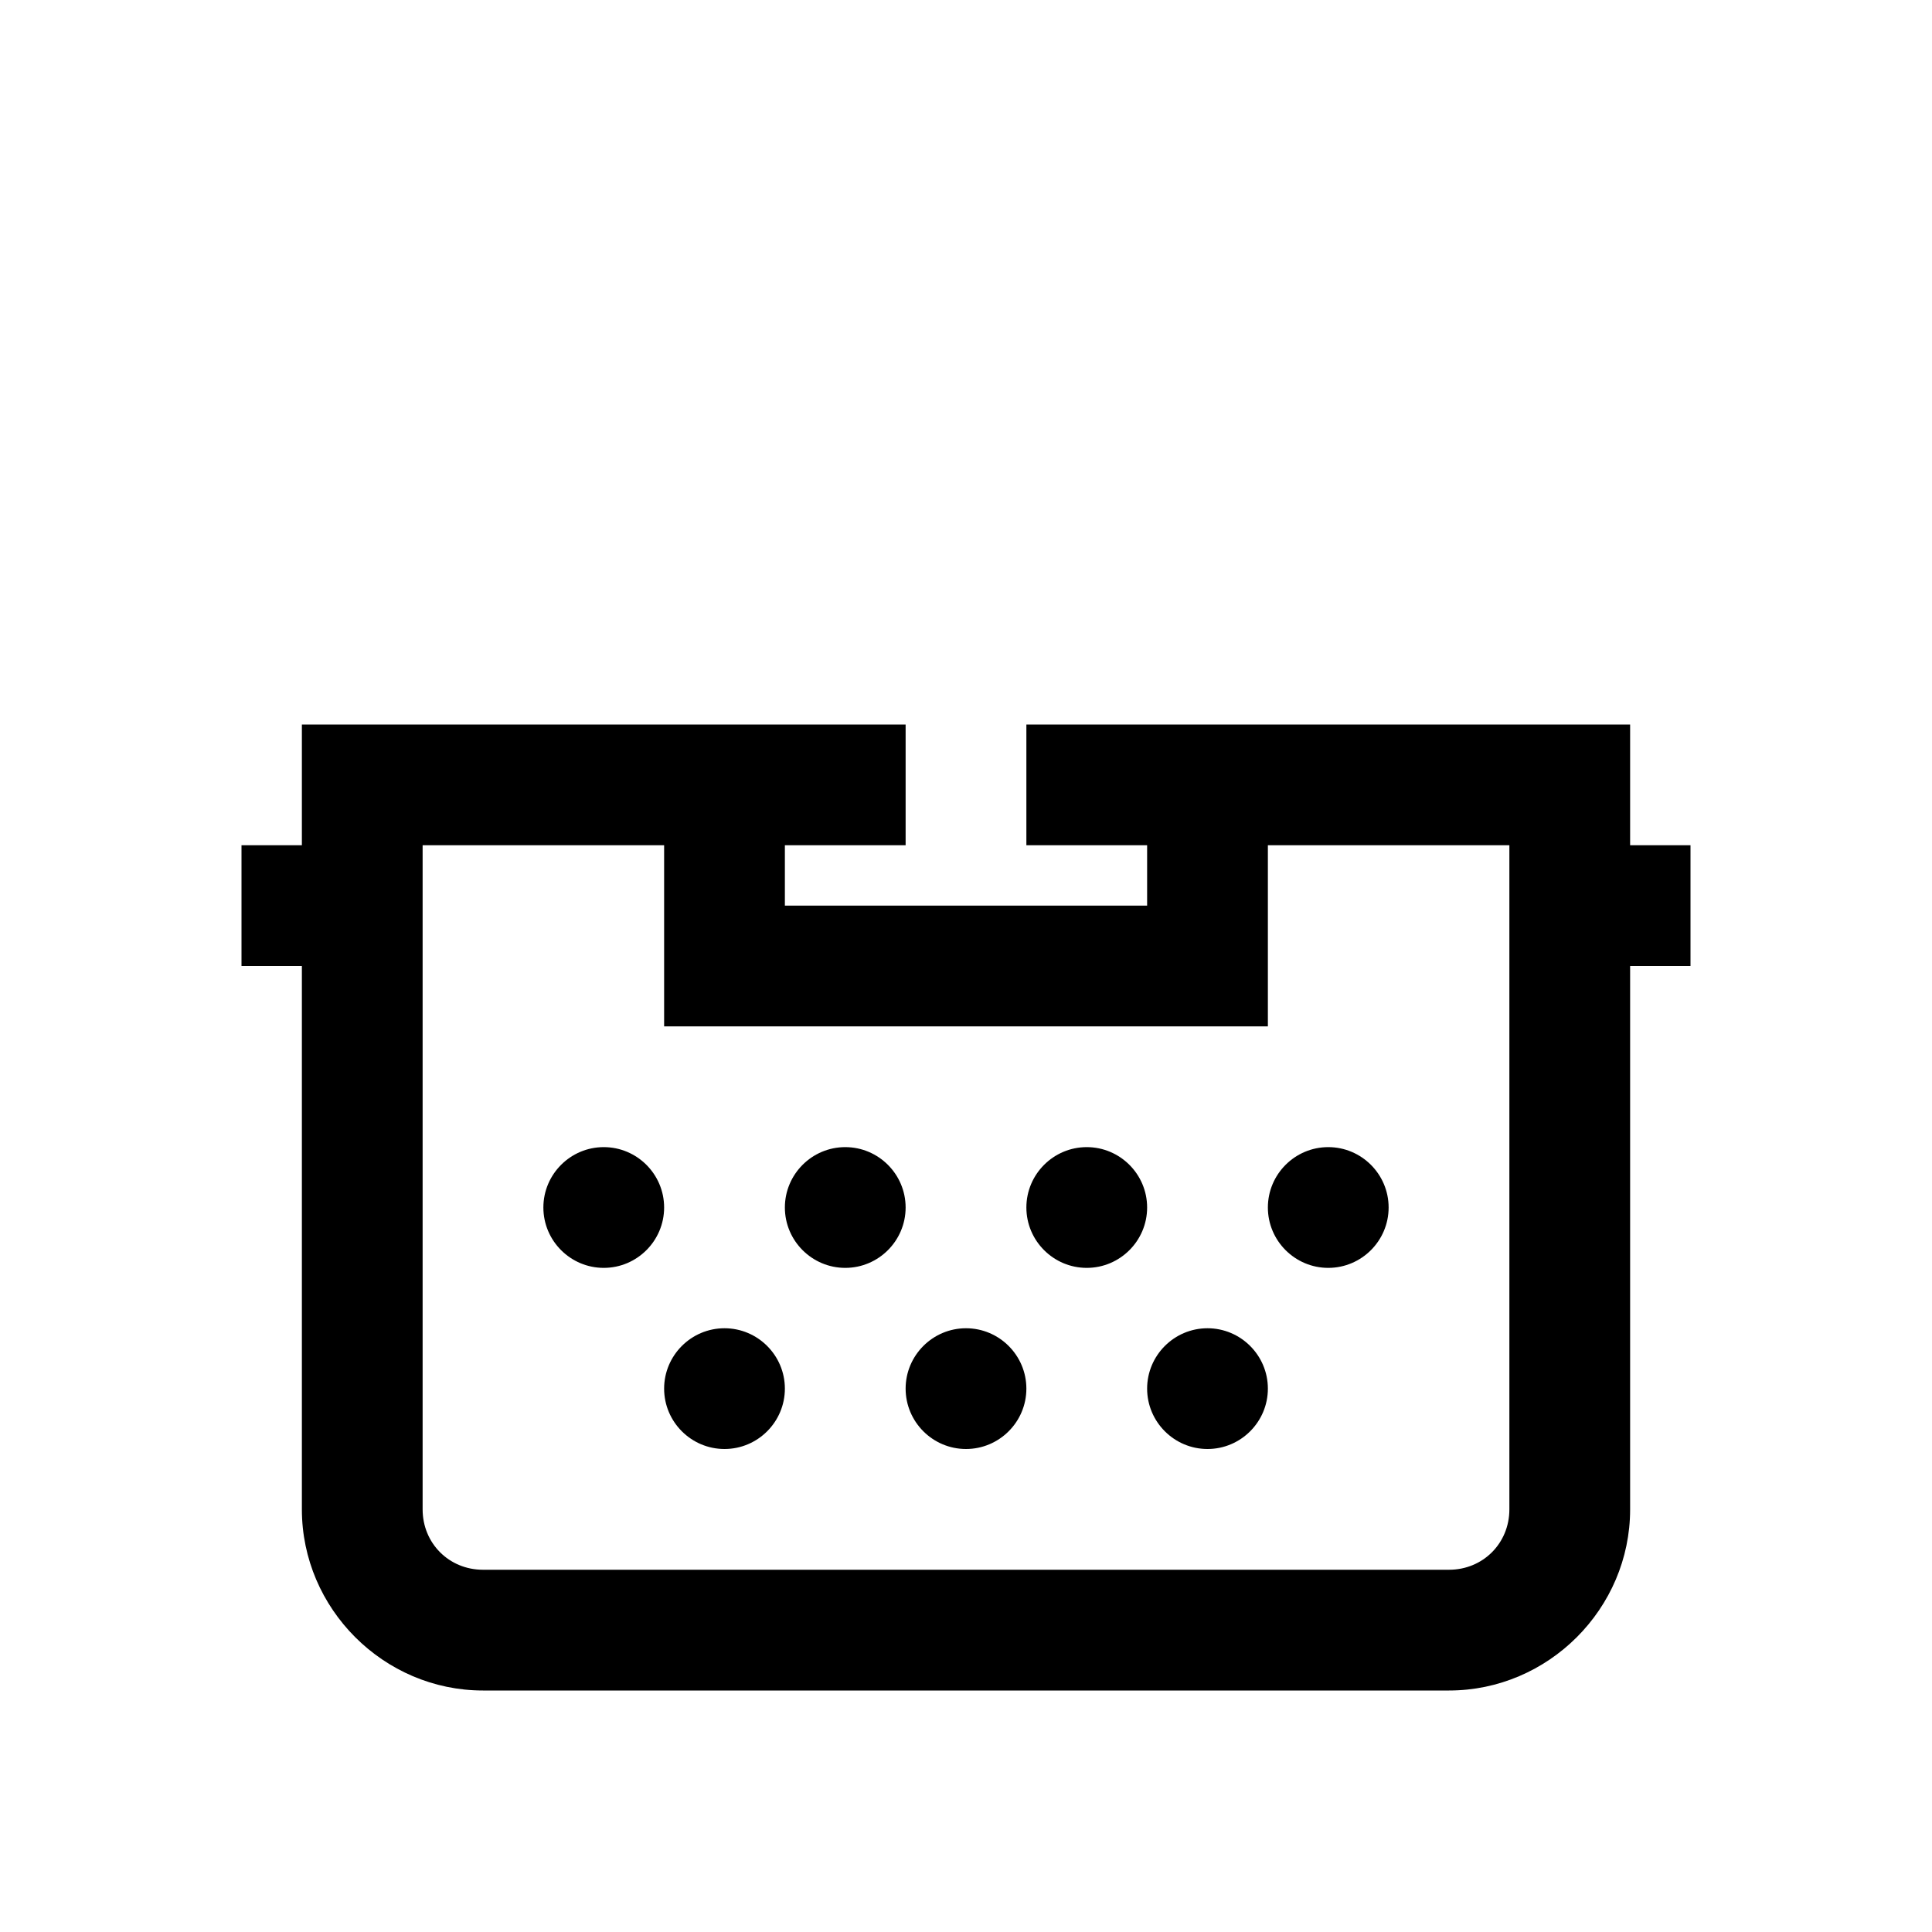<?xml version="1.0" encoding="UTF-8"?>
<svg xmlns="http://www.w3.org/2000/svg" xmlns:xlink="http://www.w3.org/1999/xlink" viewBox="0 0 32 32" version="1.1">
<g>
<path d="M 5 12 L 5 14 L 4 14 L 4 16 L 5 16 L 5 25 C 5 26.645 6.355 28 8 28 L 24 28 C 25.645 28 27 26.645 27 25 L 27 16 L 28 16 L 28 14 L 27 14 L 27 12 L 17 12 L 17 14 L 19 14 L 19 15 L 13 15 L 13 14 L 15 14 L 15 12 Z M 7 14 L 11 14 L 11 17 L 21 17 L 21 14 L 25 14 L 25 25 C 25 25.562 24.562 26 24 26 L 8 26 C 7.438 26 7 25.562 7 25 Z M 10 19 C 9.449 19 9 19.449 9 20 C 9 20.551 9.449 21 10 21 C 10.551 21 11 20.551 11 20 C 11 19.449 10.551 19 10 19 Z M 14 19 C 13.449 19 13 19.449 13 20 C 13 20.551 13.449 21 14 21 C 14.551 21 15 20.551 15 20 C 15 19.449 14.551 19 14 19 Z M 18 19 C 17.449 19 17 19.449 17 20 C 17 20.551 17.449 21 18 21 C 18.551 21 19 20.551 19 20 C 19 19.449 18.551 19 18 19 Z M 22 19 C 21.449 19 21 19.449 21 20 C 21 20.551 21.449 21 22 21 C 22.551 21 23 20.551 23 20 C 23 19.449 22.551 19 22 19 Z M 12 22 C 11.449 22 11 22.449 11 23 C 11 23.551 11.449 24 12 24 C 12.551 24 13 23.551 13 23 C 13 22.449 12.551 22 12 22 Z M 16 22 C 15.449 22 15 22.449 15 23 C 15 23.551 15.449 24 16 24 C 16.551 24 17 23.551 17 23 C 17 22.449 16.551 22 16 22 Z M 20 22 C 19.449 22 19 22.449 19 23 C 19 23.551 19.449 24 20 24 C 20.551 24 21 23.551 21 23 C 21 22.449 20.551 22 20 22 Z "></path>
</g>
</svg>
